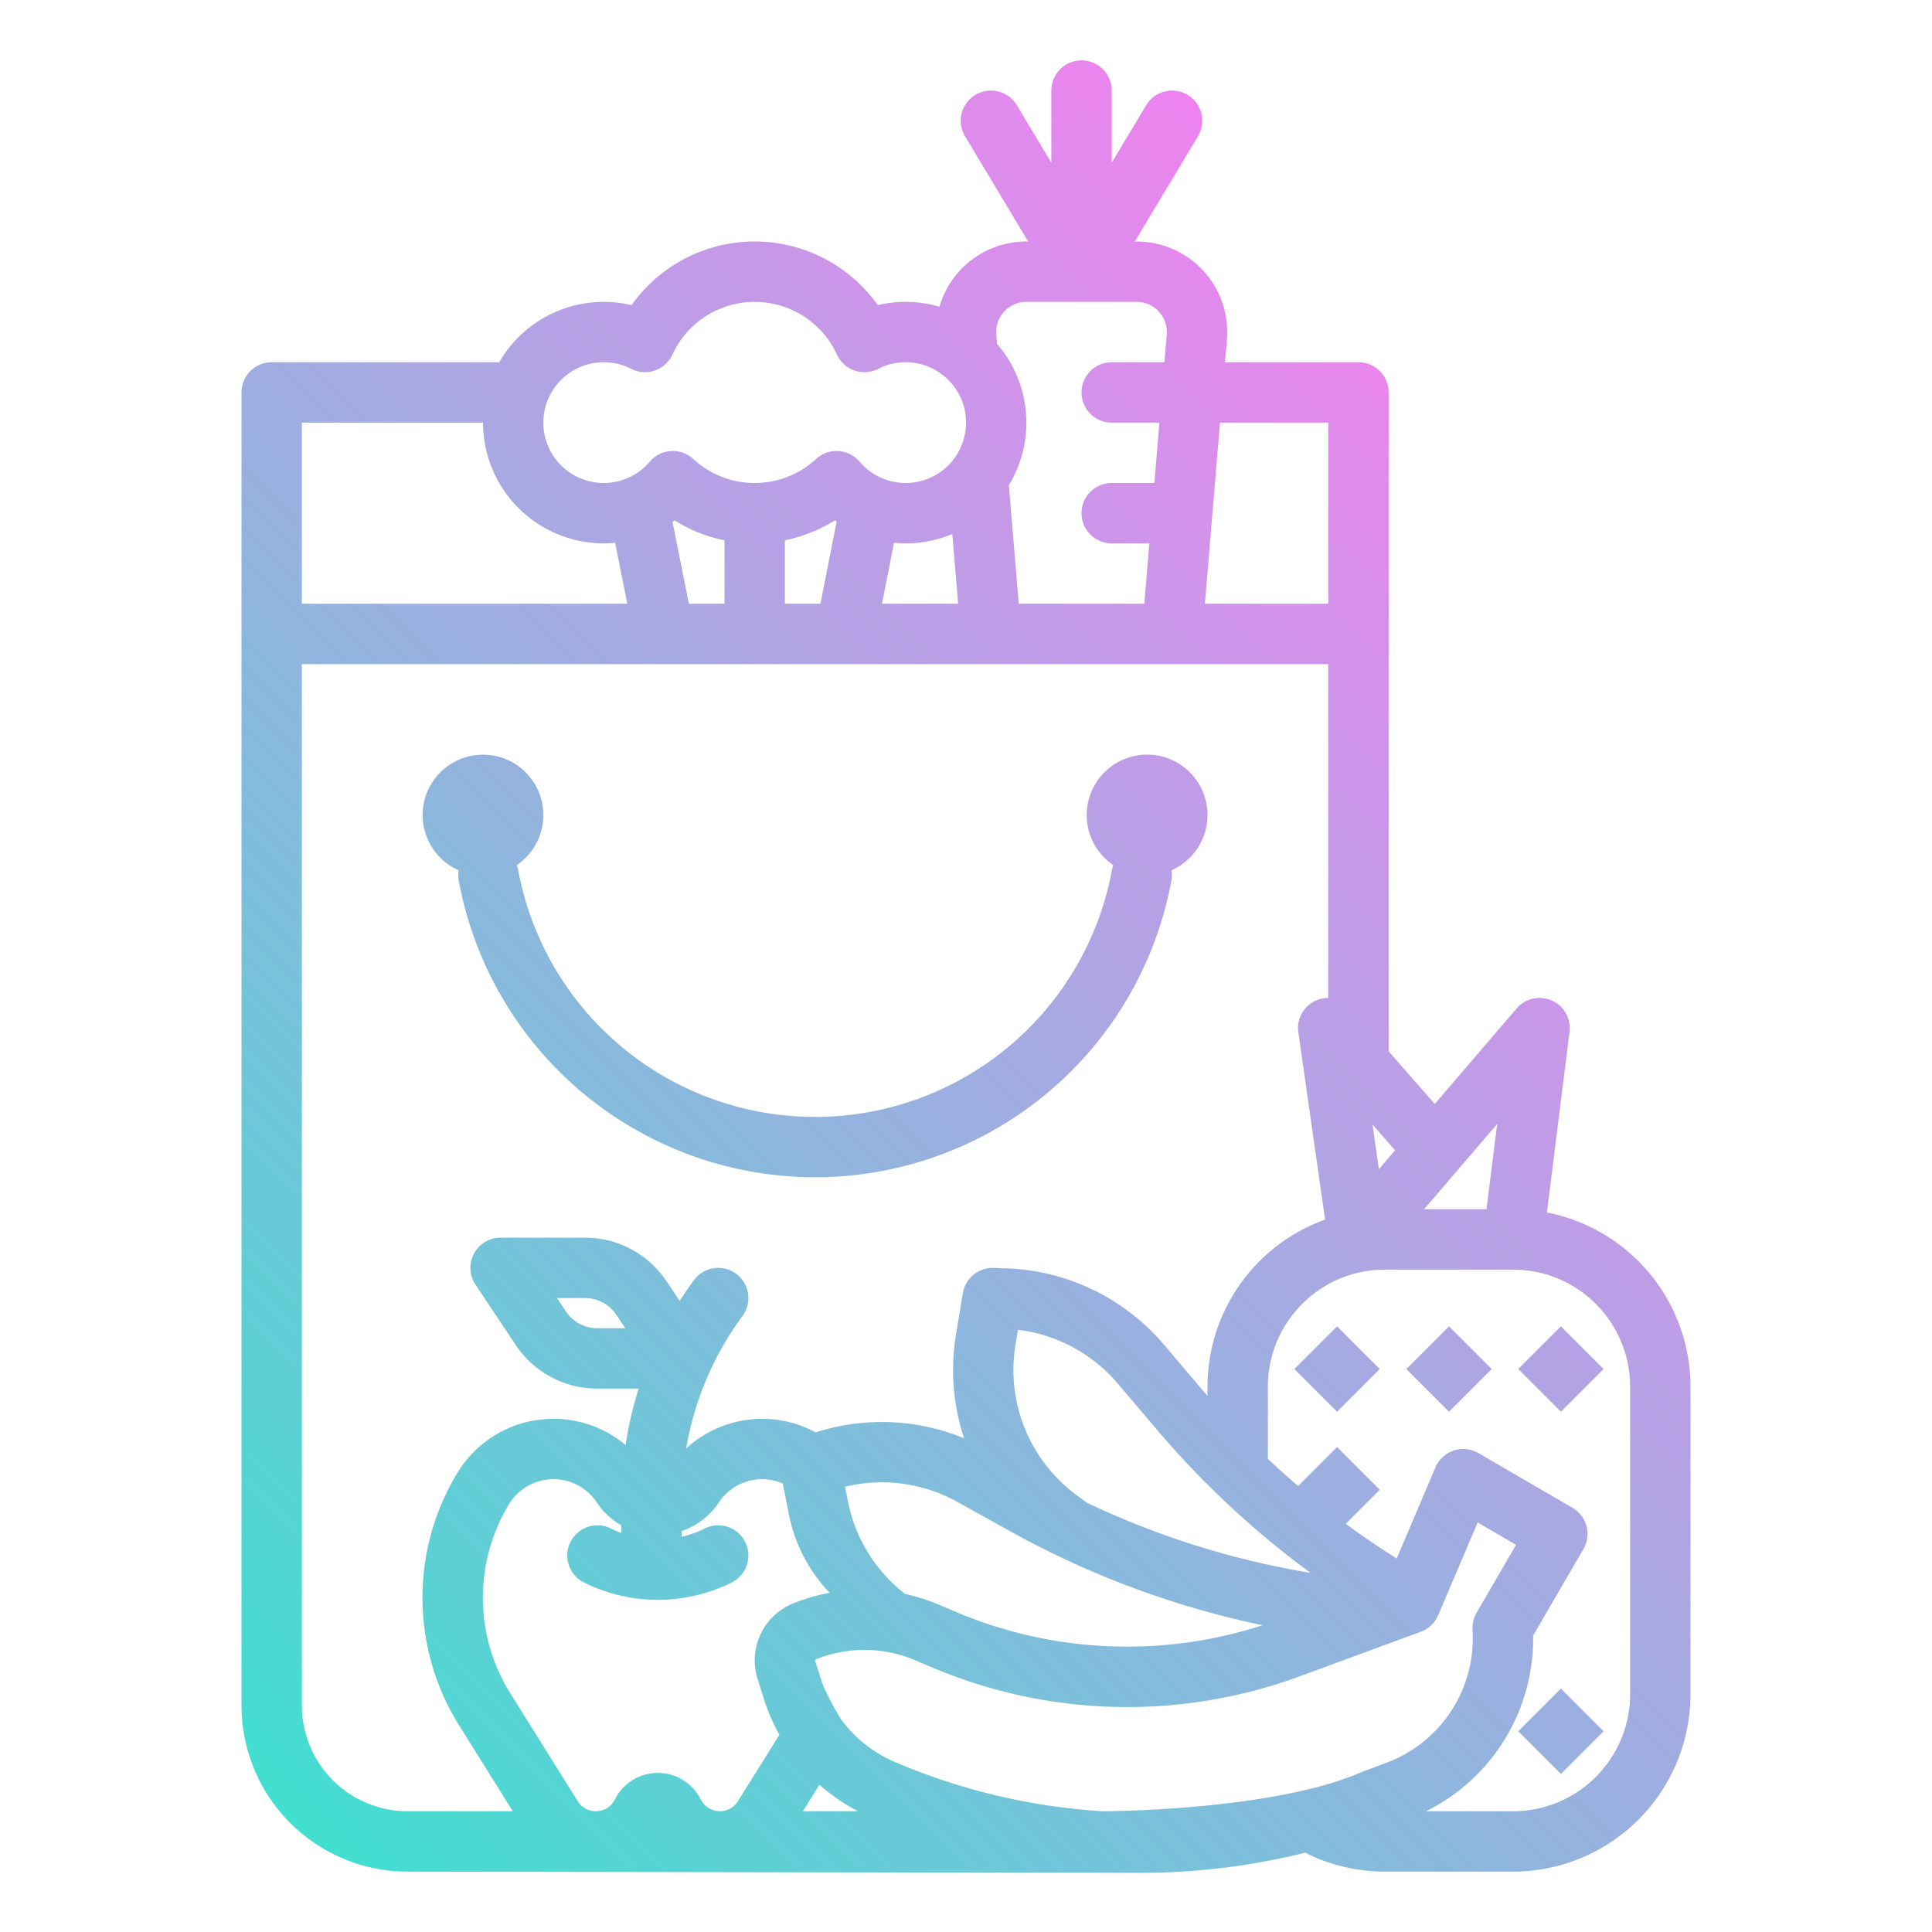 <svg xmlns="http://www.w3.org/2000/svg" xmlns:xlink="http://www.w3.org/1999/xlink" viewBox="0 0 512 512"><defs><linearGradient id="linear-gradient" x1="67.183" y1="473.379" x2="415.245" y2="125.316" gradientUnits="userSpaceOnUse"><stop offset="0" stop-color="#41dfd0"/><stop offset="1" stop-color="#ee83ef"/></linearGradient></defs><g id="gradient"><path d="M409.954,321.326l5.984-47.87a8,8,0,0,0-14.012-6.2l-21.7,25.314L368,278.6V104a8,8,0,0,0-8-8H324.64l.5-6.007A24,24,0,0,0,301.224,64h-.482l16.73-27.884a8,8,0,1,0-13.72-8.232l-9.14,15.233V24a8,8,0,0,0-16,0V43.118l-9.14-15.234a8,8,0,0,0-13.72,8.232L272.483,64H272a23.976,23.976,0,0,0-23.034,17.288,31.86,31.86,0,0,0-16.345-.422,39.982,39.982,0,0,0-65.244,0A31.951,31.951,0,0,0,132.305,96H72a8,8,0,0,0-8,8V452a44.049,44.049,0,0,0,44,44s190.127.324,194.29.324a181.362,181.362,0,0,0,43.606-5.337A47.008,47.008,0,0,0,367,496h34a47.053,47.053,0,0,0,47-47V367.46A47.072,47.072,0,0,0,409.954,321.326Zm-16.016-.866H377.4l19.365-22.593Zm-28.516-10.615-1.69-11.829,5.976,6.829ZM352,160H319.307l4-48H352Zm-169.441,0-4.344-21.716c.186-.128.381-.243.564-.376A39.808,39.808,0,0,0,192,143.185V160ZM208,143.184a39.784,39.784,0,0,0,13.221-5.276c.164.119.338.221.5.337L217.426,160H208Zm28.929.652c1.017.1,2.039.164,3.071.164a31.818,31.818,0,0,0,12.377-2.492L253.918,160H233.735Zm29.185-61.253A7.912,7.912,0,0,1,272,80h29.223a8,8,0,0,1,7.972,8.664L308.585,96H294.612a8,8,0,0,0,0,16h12.64l-1.334,16H294.612a8,8,0,0,0,0,16h9.973l-1.334,16H269.973l-2.618-31.411a31.923,31.923,0,0,0-3.12-37.451l-.207-2.474A7.915,7.915,0,0,1,266.114,82.583ZM160,96a15.817,15.817,0,0,1,7.278,1.753,8,8,0,0,0,10.915-3.773,24,24,0,0,1,43.614,0,8,8,0,0,0,10.915,3.773A15.817,15.817,0,0,1,240,96a16,16,0,1,1-12.2,26.339,8,8,0,0,0-5.613-2.809c-.162-.01-.325-.015-.487-.015a8,8,0,0,0-5.426,2.122,23.982,23.982,0,0,1-32.54,0,8,8,0,0,0-11.526.7A16,16,0,1,1,160,96Zm-32,16a32.036,32.036,0,0,0,32,32c1.011,0,2.014-.062,3.01-.156L166.241,160H80V112ZM80,452V176H352v88.482a7.944,7.944,0,0,0-7.919,9.109l7.088,49.62A47.076,47.076,0,0,0,320,367.46v2.452c-.45-.521-.906-1.034-1.351-1.559l-10.217-12.037A57.346,57.346,0,0,0,267,336.146l-3.641-.14a8.025,8.025,0,0,0-8.2,6.7l-1.82,11.071a57.209,57.209,0,0,0,2.17,27.389,57.336,57.336,0,0,0-39.353-1.572,29.758,29.758,0,0,0-34.312,4.263,82.17,82.17,0,0,1,14.933-35.11,8,8,0,0,0-12.885-9.486c-1.326,1.8-2.571,3.645-3.764,5.514l-3.462-5.193A25.947,25.947,0,0,0,155.029,328H132.663a8,8,0,0,0-6.657,12.438l10.657,15.984A25.947,25.947,0,0,0,158.3,368h10.951a97.762,97.762,0,0,0-3.466,14.948,29.778,29.778,0,0,0-44.657,7.516,63.748,63.748,0,0,0,.607,66.871L135.9,480H108A28.032,28.032,0,0,1,80,452Zm287.4,15.153-6.569,2.471C337.048,480,292.215,480,292.215,480a166.205,166.205,0,0,1-54.977-13.011A34.688,34.688,0,0,1,222.8,455.528c-.143-.231-4-6.648-5.069-10.018L216,440.042a.211.211,0,0,1,.122-.258,34.5,34.5,0,0,1,26.573.258l3.98,1.693a132.409,132.409,0,0,0,97.957,2.434l31.9-11.742a8,8,0,0,0,4.6-4.374l10.462-24.581,10.185,5.923L391.3,427.414a8,8,0,0,0-1.069,4.511A35.149,35.149,0,0,1,367.4,467.153Zm-181.689,9.723a12.727,12.727,0,0,0-22.766,0,5.648,5.648,0,0,1-9.842.467L135.3,448.854a47.813,47.813,0,0,1-.457-50.158,13.791,13.791,0,0,1,23.3-.554,19.425,19.425,0,0,0,6.519,6.085v2.027a27.334,27.334,0,0,1-2.754-1.187,8,8,0,0,0-7.155,14.312,43.995,43.995,0,0,0,39.155,0,8,8,0,0,0-7.155-14.312,27.584,27.584,0,0,1-6.091,2.193v-1.519a19.419,19.419,0,0,0,9.856-7.6,13.744,13.744,0,0,1,16.919-5.006l1.588,7.936A41.552,41.552,0,0,0,219.861,422.1a51.276,51.276,0,0,0-9.716,2.839,16.285,16.285,0,0,0-9.4,19.922l1.728,5.468a50.782,50.782,0,0,0,4.078,9.418l-11,17.594a5.648,5.648,0,0,1-9.843-.469Zm148.874-46.168a116.441,116.441,0,0,1-81.646-3.694l-3.98-1.694a51.238,51.238,0,0,0-9.09-2.9,41.164,41.164,0,0,1-15.157-24.489L223.928,394a41.326,41.326,0,0,1,29.786,4.018l13.8,7.672A238.935,238.935,0,0,0,334.588,430.708ZM217.157,472.973A50.66,50.66,0,0,0,227.394,480H212.765ZM347.3,416.82a222.535,222.535,0,0,1-59.223-18.558c-1.152-.831-2.241-1.634-3.287-2.432a41.148,41.148,0,0,1-15.668-39.462l.651-3.962a41.326,41.326,0,0,1,26.456,14.261L306.448,378.7A238.926,238.926,0,0,0,347.3,416.82ZM165.714,352H158.3a9.979,9.979,0,0,1-8.32-4.453L147.611,344h7.418a9.982,9.982,0,0,1,8.321,4.453ZM432,449a31.036,31.036,0,0,1-31,31H377.907a51,51,0,0,0,28.384-46.543l13.337-22.935a8,8,0,0,0-2.894-10.937l-24.935-14.5a8,8,0,0,0-11.382,3.783l-10.278,24.148q-6.929-4.355-13.5-9.191l9.018-9.018-11.314-11.314-10.32,10.32q-4.1-3.5-8.023-7.189V367.46a31.036,31.036,0,0,1,31-31h34a31.036,31.036,0,0,1,31,31Zm-48-97.507,11.313,11.314L384,374.121l-11.313-11.314Zm29.657,0,11.313,11.314-11.313,11.314-11.314-11.314Zm0,96,11.313,11.314-11.313,11.314-11.314-11.314Zm-59.314-96,11.314,11.314-11.314,11.314L343.03,362.807ZM112,216a16,16,0,1,1,24.969,13.25,8.043,8.043,0,0,1,.341,1.243,80.017,80.017,0,0,0,157.38,0,8,8,0,0,1,.342-1.242,16.006,16.006,0,1,1,15.415,1.386,7.958,7.958,0,0,1-.017,2.731,96.021,96.021,0,0,1-188.86,0,7.978,7.978,0,0,1-.018-2.73A16,16,0,0,1,112,216Z" style="fill:url(#linear-gradient)"/></g></svg>